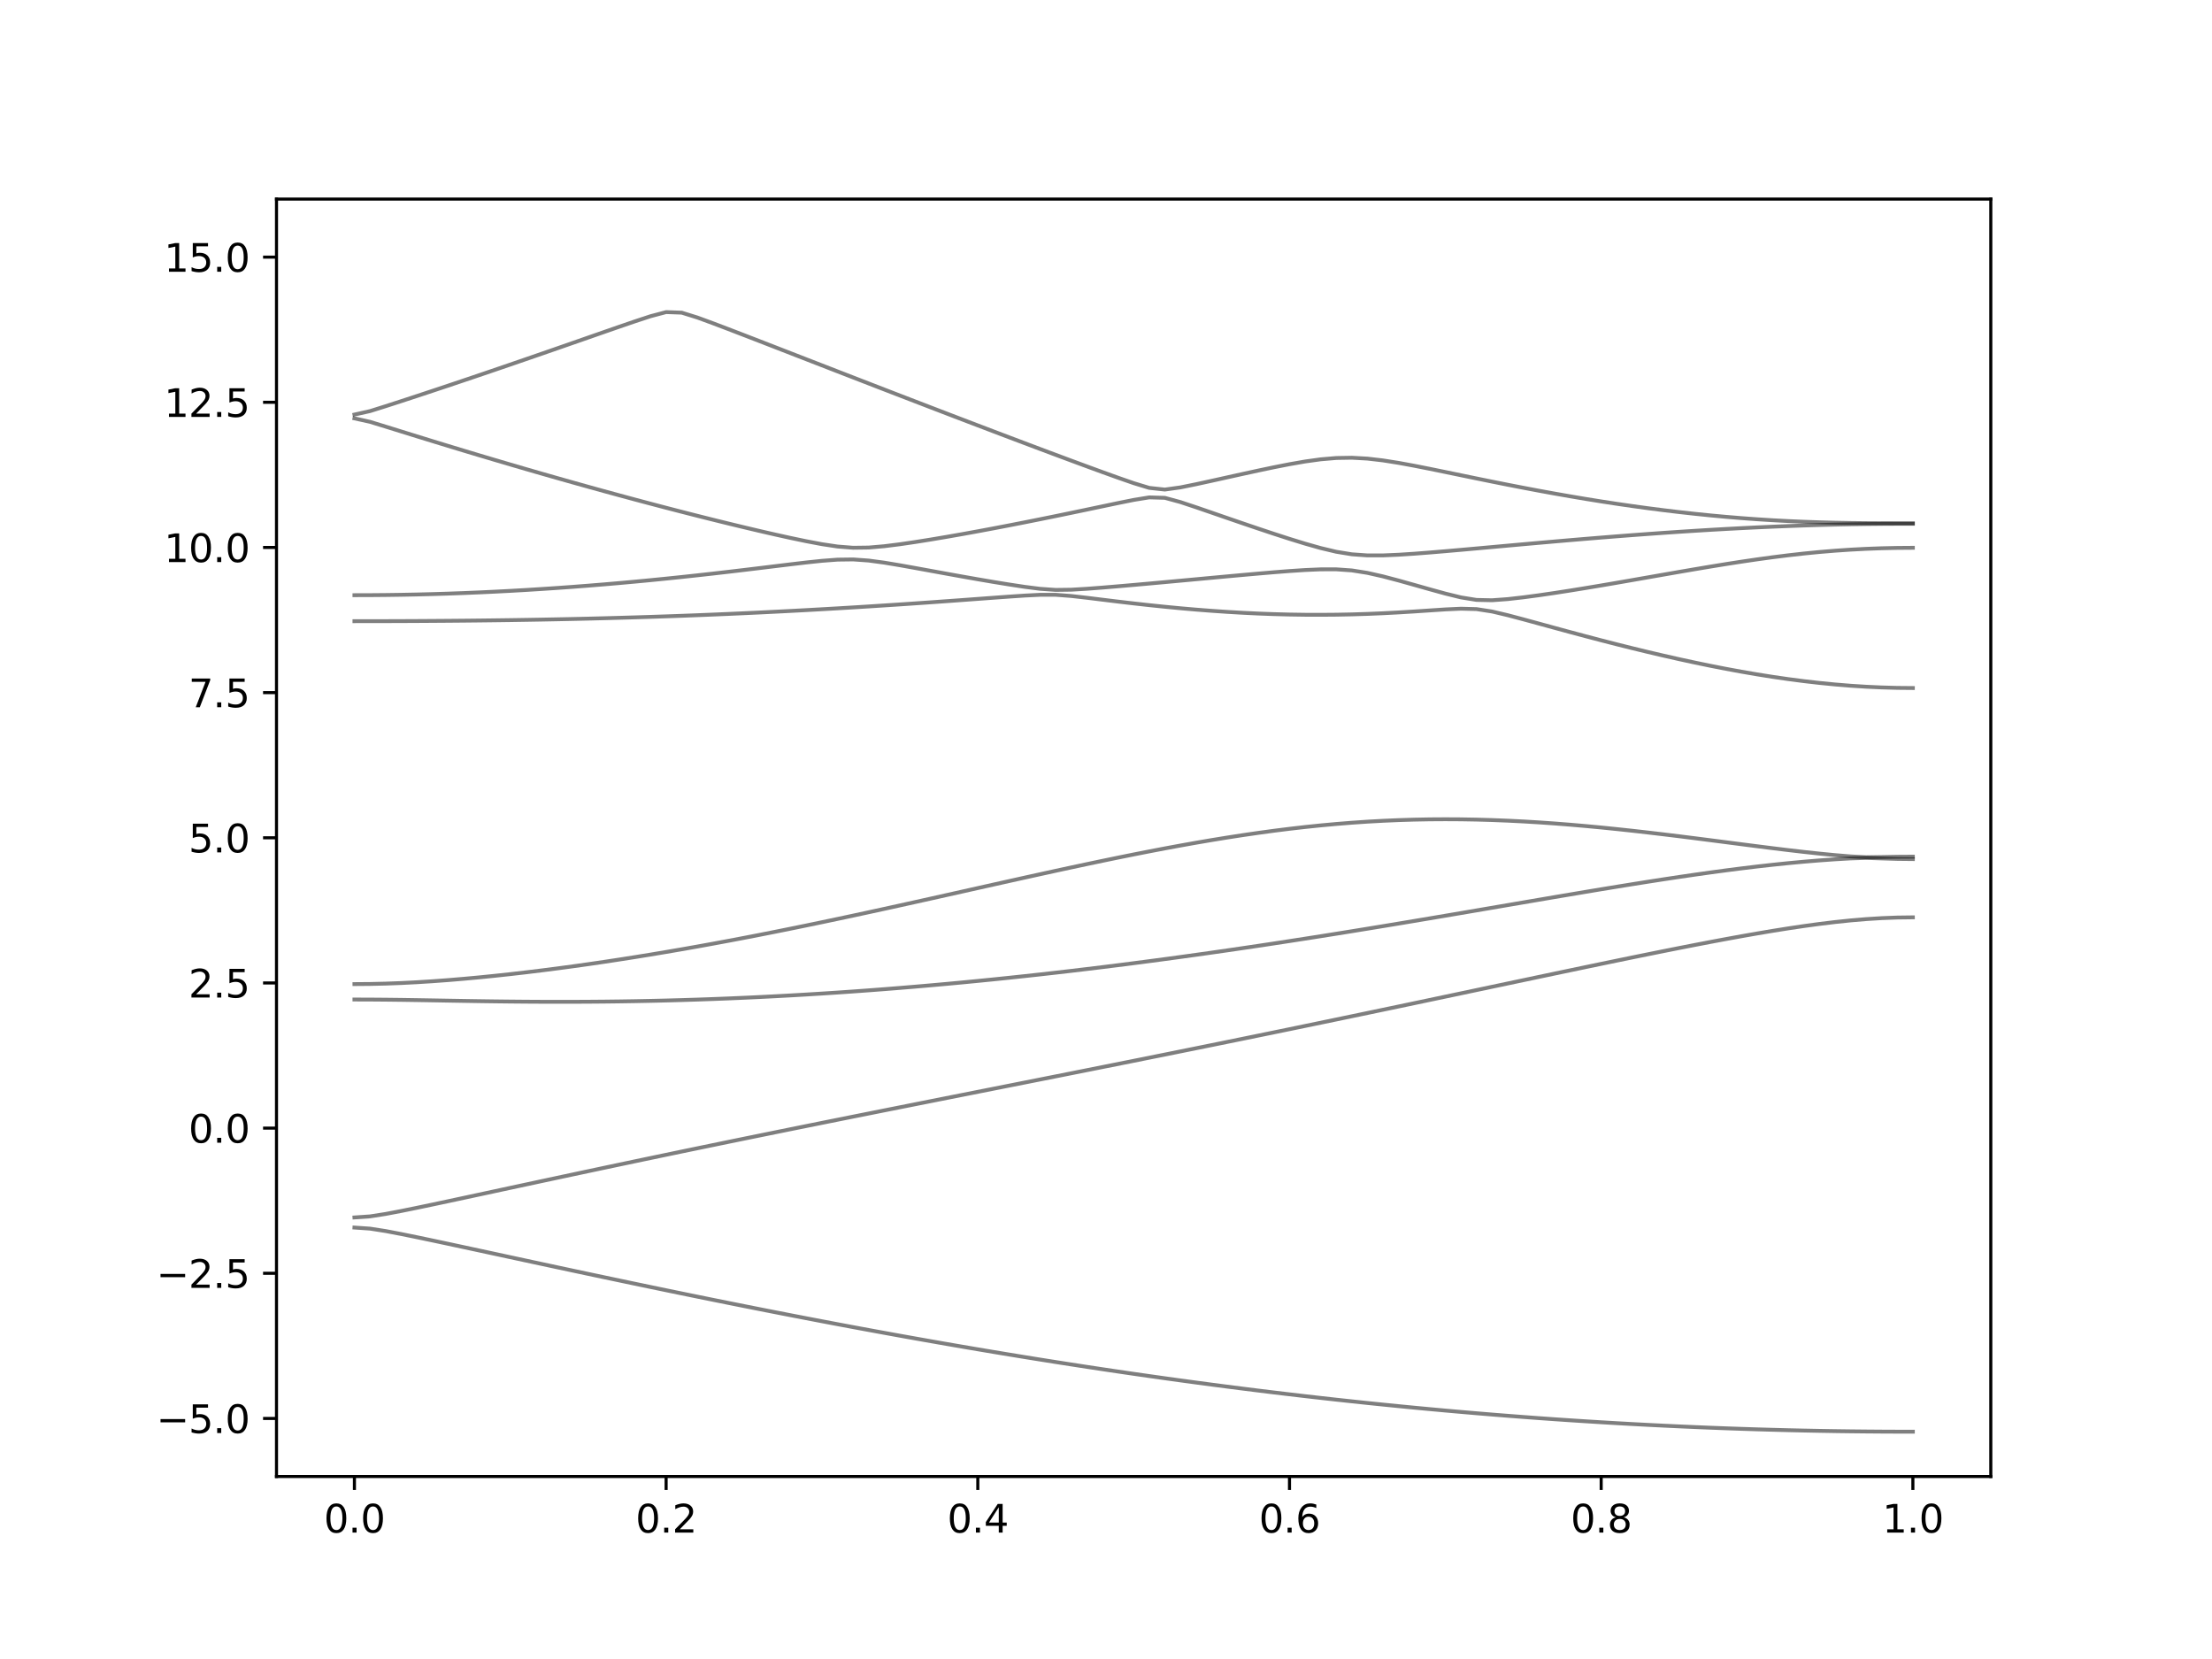 <?xml version="1.0" encoding="utf-8" standalone="no"?>
<!DOCTYPE svg PUBLIC "-//W3C//DTD SVG 1.1//EN"
  "http://www.w3.org/Graphics/SVG/1.1/DTD/svg11.dtd">
<svg xmlns:xlink="http://www.w3.org/1999/xlink" width="576pt" height="432pt" viewBox="0 0 576 432" xmlns="http://www.w3.org/2000/svg" version="1.1">
 <defs>
  <style type="text/css">*{stroke-linejoin: round; stroke-linecap: butt}</style>
 </defs>
 <g id="figure_1">
  <g id="patch_1">
   <path d="M 0 432 
L 576 432 
L 576 0 
L 0 0 
z
" style="fill: #ffffff"/>
  </g>
  <g id="axes_1">
   <g id="patch_2">
    <path d="M 72 384.48 
L 518.4 384.48 
L 518.4 51.84 
L 72 51.84 
z
" style="fill: #ffffff"/>
   </g>
   <g id="matplotlib.axis_1">
    <g id="xtick_1">
     <g id="line2d_1">
      <defs>
       <path id="m209fe65e2d" d="M 0 0 
L 0 3.5 
" style="stroke: #000000; stroke-width: 0.8"/>
      </defs>
      <g>
       <use xlink:href="#m209fe65e2d" x="92.291" y="384.48" style="stroke: #000000; stroke-width: 0.8"/>
      </g>
     </g>
     <g id="text_1">
      <!-- 0.0 -->
      <g transform="translate(84.339 399.078) scale(0.1 -0.1)">
       <defs>
        <path id="DejaVuSans-30" d="M 2034 4250 
Q 1547 4250 1301 3770 
Q 1056 3291 1056 2328 
Q 1056 1369 1301 889 
Q 1547 409 2034 409 
Q 2525 409 2770 889 
Q 3016 1369 3016 2328 
Q 3016 3291 2770 3770 
Q 2525 4250 2034 4250 
z
M 2034 4750 
Q 2819 4750 3233 4129 
Q 3647 3509 3647 2328 
Q 3647 1150 3233 529 
Q 2819 -91 2034 -91 
Q 1250 -91 836 529 
Q 422 1150 422 2328 
Q 422 3509 836 4129 
Q 1250 4750 2034 4750 
z
" transform="scale(0.016)"/>
        <path id="DejaVuSans-2e" d="M 684 794 
L 1344 794 
L 1344 0 
L 684 0 
L 684 794 
z
" transform="scale(0.016)"/>
       </defs>
       <use xlink:href="#DejaVuSans-30"/>
       <use xlink:href="#DejaVuSans-2e" x="63.623"/>
       <use xlink:href="#DejaVuSans-30" x="95.41"/>
      </g>
     </g>
    </g>
    <g id="xtick_2">
     <g id="line2d_2">
      <g>
       <use xlink:href="#m209fe65e2d" x="173.455" y="384.48" style="stroke: #000000; stroke-width: 0.8"/>
      </g>
     </g>
     <g id="text_2">
      <!-- 0.2 -->
      <g transform="translate(165.503 399.078) scale(0.1 -0.1)">
       <defs>
        <path id="DejaVuSans-32" d="M 1228 531 
L 3431 531 
L 3431 0 
L 469 0 
L 469 531 
Q 828 903 1448 1529 
Q 2069 2156 2228 2338 
Q 2531 2678 2651 2914 
Q 2772 3150 2772 3378 
Q 2772 3750 2511 3984 
Q 2250 4219 1831 4219 
Q 1534 4219 1204 4116 
Q 875 4013 500 3803 
L 500 4441 
Q 881 4594 1212 4672 
Q 1544 4750 1819 4750 
Q 2544 4750 2975 4387 
Q 3406 4025 3406 3419 
Q 3406 3131 3298 2873 
Q 3191 2616 2906 2266 
Q 2828 2175 2409 1742 
Q 1991 1309 1228 531 
z
" transform="scale(0.016)"/>
       </defs>
       <use xlink:href="#DejaVuSans-30"/>
       <use xlink:href="#DejaVuSans-2e" x="63.623"/>
       <use xlink:href="#DejaVuSans-32" x="95.41"/>
      </g>
     </g>
    </g>
    <g id="xtick_3">
     <g id="line2d_3">
      <g>
       <use xlink:href="#m209fe65e2d" x="254.618" y="384.48" style="stroke: #000000; stroke-width: 0.8"/>
      </g>
     </g>
     <g id="text_3">
      <!-- 0.4 -->
      <g transform="translate(246.667 399.078) scale(0.1 -0.1)">
       <defs>
        <path id="DejaVuSans-34" d="M 2419 4116 
L 825 1625 
L 2419 1625 
L 2419 4116 
z
M 2253 4666 
L 3047 4666 
L 3047 1625 
L 3713 1625 
L 3713 1100 
L 3047 1100 
L 3047 0 
L 2419 0 
L 2419 1100 
L 313 1100 
L 313 1709 
L 2253 4666 
z
" transform="scale(0.016)"/>
       </defs>
       <use xlink:href="#DejaVuSans-30"/>
       <use xlink:href="#DejaVuSans-2e" x="63.623"/>
       <use xlink:href="#DejaVuSans-34" x="95.41"/>
      </g>
     </g>
    </g>
    <g id="xtick_4">
     <g id="line2d_4">
      <g>
       <use xlink:href="#m209fe65e2d" x="335.782" y="384.48" style="stroke: #000000; stroke-width: 0.8"/>
      </g>
     </g>
     <g id="text_4">
      <!-- 0.6 -->
      <g transform="translate(327.83 399.078) scale(0.1 -0.1)">
       <defs>
        <path id="DejaVuSans-36" d="M 2113 2584 
Q 1688 2584 1439 2293 
Q 1191 2003 1191 1497 
Q 1191 994 1439 701 
Q 1688 409 2113 409 
Q 2538 409 2786 701 
Q 3034 994 3034 1497 
Q 3034 2003 2786 2293 
Q 2538 2584 2113 2584 
z
M 3366 4563 
L 3366 3988 
Q 3128 4100 2886 4159 
Q 2644 4219 2406 4219 
Q 1781 4219 1451 3797 
Q 1122 3375 1075 2522 
Q 1259 2794 1537 2939 
Q 1816 3084 2150 3084 
Q 2853 3084 3261 2657 
Q 3669 2231 3669 1497 
Q 3669 778 3244 343 
Q 2819 -91 2113 -91 
Q 1303 -91 875 529 
Q 447 1150 447 2328 
Q 447 3434 972 4092 
Q 1497 4750 2381 4750 
Q 2619 4750 2861 4703 
Q 3103 4656 3366 4563 
z
" transform="scale(0.016)"/>
       </defs>
       <use xlink:href="#DejaVuSans-30"/>
       <use xlink:href="#DejaVuSans-2e" x="63.623"/>
       <use xlink:href="#DejaVuSans-36" x="95.41"/>
      </g>
     </g>
    </g>
    <g id="xtick_5">
     <g id="line2d_5">
      <g>
       <use xlink:href="#m209fe65e2d" x="416.945" y="384.48" style="stroke: #000000; stroke-width: 0.8"/>
      </g>
     </g>
     <g id="text_5">
      <!-- 0.8 -->
      <g transform="translate(408.994 399.078) scale(0.1 -0.1)">
       <defs>
        <path id="DejaVuSans-38" d="M 2034 2216 
Q 1584 2216 1326 1975 
Q 1069 1734 1069 1313 
Q 1069 891 1326 650 
Q 1584 409 2034 409 
Q 2484 409 2743 651 
Q 3003 894 3003 1313 
Q 3003 1734 2745 1975 
Q 2488 2216 2034 2216 
z
M 1403 2484 
Q 997 2584 770 2862 
Q 544 3141 544 3541 
Q 544 4100 942 4425 
Q 1341 4750 2034 4750 
Q 2731 4750 3128 4425 
Q 3525 4100 3525 3541 
Q 3525 3141 3298 2862 
Q 3072 2584 2669 2484 
Q 3125 2378 3379 2068 
Q 3634 1759 3634 1313 
Q 3634 634 3220 271 
Q 2806 -91 2034 -91 
Q 1263 -91 848 271 
Q 434 634 434 1313 
Q 434 1759 690 2068 
Q 947 2378 1403 2484 
z
M 1172 3481 
Q 1172 3119 1398 2916 
Q 1625 2713 2034 2713 
Q 2441 2713 2670 2916 
Q 2900 3119 2900 3481 
Q 2900 3844 2670 4047 
Q 2441 4250 2034 4250 
Q 1625 4250 1398 4047 
Q 1172 3844 1172 3481 
z
" transform="scale(0.016)"/>
       </defs>
       <use xlink:href="#DejaVuSans-30"/>
       <use xlink:href="#DejaVuSans-2e" x="63.623"/>
       <use xlink:href="#DejaVuSans-38" x="95.41"/>
      </g>
     </g>
    </g>
    <g id="xtick_6">
     <g id="line2d_6">
      <g>
       <use xlink:href="#m209fe65e2d" x="498.109" y="384.48" style="stroke: #000000; stroke-width: 0.8"/>
      </g>
     </g>
     <g id="text_6">
      <!-- 1.0 -->
      <g transform="translate(490.158 399.078) scale(0.1 -0.1)">
       <defs>
        <path id="DejaVuSans-31" d="M 794 531 
L 1825 531 
L 1825 4091 
L 703 3866 
L 703 4441 
L 1819 4666 
L 2450 4666 
L 2450 531 
L 3481 531 
L 3481 0 
L 794 0 
L 794 531 
z
" transform="scale(0.016)"/>
       </defs>
       <use xlink:href="#DejaVuSans-31"/>
       <use xlink:href="#DejaVuSans-2e" x="63.623"/>
       <use xlink:href="#DejaVuSans-30" x="95.41"/>
      </g>
     </g>
    </g>
   </g>
   <g id="matplotlib.axis_2">
    <g id="ytick_1">
     <g id="line2d_7">
      <defs>
       <path id="m83d604531a" d="M 0 0 
L -3.5 0 
" style="stroke: #000000; stroke-width: 0.8"/>
      </defs>
      <g>
       <use xlink:href="#m83d604531a" x="72" y="369.36" style="stroke: #000000; stroke-width: 0.8"/>
      </g>
     </g>
     <g id="text_7">
      <!-- −5.0 -->
      <g transform="translate(40.717 373.159) scale(0.1 -0.1)">
       <defs>
        <path id="DejaVuSans-2212" d="M 678 2272 
L 4684 2272 
L 4684 1741 
L 678 1741 
L 678 2272 
z
" transform="scale(0.016)"/>
        <path id="DejaVuSans-35" d="M 691 4666 
L 3169 4666 
L 3169 4134 
L 1269 4134 
L 1269 2991 
Q 1406 3038 1543 3061 
Q 1681 3084 1819 3084 
Q 2600 3084 3056 2656 
Q 3513 2228 3513 1497 
Q 3513 744 3044 326 
Q 2575 -91 1722 -91 
Q 1428 -91 1123 -41 
Q 819 9 494 109 
L 494 744 
Q 775 591 1075 516 
Q 1375 441 1709 441 
Q 2250 441 2565 725 
Q 2881 1009 2881 1497 
Q 2881 1984 2565 2268 
Q 2250 2553 1709 2553 
Q 1456 2553 1204 2497 
Q 953 2441 691 2322 
L 691 4666 
z
" transform="scale(0.016)"/>
       </defs>
       <use xlink:href="#DejaVuSans-2212"/>
       <use xlink:href="#DejaVuSans-35" x="83.789"/>
       <use xlink:href="#DejaVuSans-2e" x="147.412"/>
       <use xlink:href="#DejaVuSans-30" x="179.199"/>
      </g>
     </g>
    </g>
    <g id="ytick_2">
     <g id="line2d_8">
      <g>
       <use xlink:href="#m83d604531a" x="72" y="331.56" style="stroke: #000000; stroke-width: 0.8"/>
      </g>
     </g>
     <g id="text_8">
      <!-- −2.5 -->
      <g transform="translate(40.717 335.359) scale(0.1 -0.1)">
       <use xlink:href="#DejaVuSans-2212"/>
       <use xlink:href="#DejaVuSans-32" x="83.789"/>
       <use xlink:href="#DejaVuSans-2e" x="147.412"/>
       <use xlink:href="#DejaVuSans-35" x="179.199"/>
      </g>
     </g>
    </g>
    <g id="ytick_3">
     <g id="line2d_9">
      <g>
       <use xlink:href="#m83d604531a" x="72" y="293.76" style="stroke: #000000; stroke-width: 0.8"/>
      </g>
     </g>
     <g id="text_9">
      <!-- 0.0 -->
      <g transform="translate(49.097 297.559) scale(0.1 -0.1)">
       <use xlink:href="#DejaVuSans-30"/>
       <use xlink:href="#DejaVuSans-2e" x="63.623"/>
       <use xlink:href="#DejaVuSans-30" x="95.41"/>
      </g>
     </g>
    </g>
    <g id="ytick_4">
     <g id="line2d_10">
      <g>
       <use xlink:href="#m83d604531a" x="72" y="255.96" style="stroke: #000000; stroke-width: 0.8"/>
      </g>
     </g>
     <g id="text_10">
      <!-- 2.5 -->
      <g transform="translate(49.097 259.759) scale(0.1 -0.1)">
       <use xlink:href="#DejaVuSans-32"/>
       <use xlink:href="#DejaVuSans-2e" x="63.623"/>
       <use xlink:href="#DejaVuSans-35" x="95.41"/>
      </g>
     </g>
    </g>
    <g id="ytick_5">
     <g id="line2d_11">
      <g>
       <use xlink:href="#m83d604531a" x="72" y="218.16" style="stroke: #000000; stroke-width: 0.8"/>
      </g>
     </g>
     <g id="text_11">
      <!-- 5.0 -->
      <g transform="translate(49.097 221.959) scale(0.1 -0.1)">
       <use xlink:href="#DejaVuSans-35"/>
       <use xlink:href="#DejaVuSans-2e" x="63.623"/>
       <use xlink:href="#DejaVuSans-30" x="95.41"/>
      </g>
     </g>
    </g>
    <g id="ytick_6">
     <g id="line2d_12">
      <g>
       <use xlink:href="#m83d604531a" x="72" y="180.36" style="stroke: #000000; stroke-width: 0.8"/>
      </g>
     </g>
     <g id="text_12">
      <!-- 7.5 -->
      <g transform="translate(49.097 184.159) scale(0.1 -0.1)">
       <defs>
        <path id="DejaVuSans-37" d="M 525 4666 
L 3525 4666 
L 3525 4397 
L 1831 0 
L 1172 0 
L 2766 4134 
L 525 4134 
L 525 4666 
z
" transform="scale(0.016)"/>
       </defs>
       <use xlink:href="#DejaVuSans-37"/>
       <use xlink:href="#DejaVuSans-2e" x="63.623"/>
       <use xlink:href="#DejaVuSans-35" x="95.41"/>
      </g>
     </g>
    </g>
    <g id="ytick_7">
     <g id="line2d_13">
      <g>
       <use xlink:href="#m83d604531a" x="72" y="142.56" style="stroke: #000000; stroke-width: 0.8"/>
      </g>
     </g>
     <g id="text_13">
      <!-- 10.0 -->
      <g transform="translate(42.734 146.359) scale(0.1 -0.1)">
       <use xlink:href="#DejaVuSans-31"/>
       <use xlink:href="#DejaVuSans-30" x="63.623"/>
       <use xlink:href="#DejaVuSans-2e" x="127.246"/>
       <use xlink:href="#DejaVuSans-30" x="159.033"/>
      </g>
     </g>
    </g>
    <g id="ytick_8">
     <g id="line2d_14">
      <g>
       <use xlink:href="#m83d604531a" x="72" y="104.76" style="stroke: #000000; stroke-width: 0.8"/>
      </g>
     </g>
     <g id="text_14">
      <!-- 12.5 -->
      <g transform="translate(42.734 108.559) scale(0.1 -0.1)">
       <use xlink:href="#DejaVuSans-31"/>
       <use xlink:href="#DejaVuSans-32" x="63.623"/>
       <use xlink:href="#DejaVuSans-2e" x="127.246"/>
       <use xlink:href="#DejaVuSans-35" x="159.033"/>
      </g>
     </g>
    </g>
    <g id="ytick_9">
     <g id="line2d_15">
      <g>
       <use xlink:href="#m83d604531a" x="72" y="66.96" style="stroke: #000000; stroke-width: 0.8"/>
      </g>
     </g>
     <g id="text_15">
      <!-- 15.0 -->
      <g transform="translate(42.734 70.759) scale(0.1 -0.1)">
       <use xlink:href="#DejaVuSans-31"/>
       <use xlink:href="#DejaVuSans-35" x="63.623"/>
       <use xlink:href="#DejaVuSans-2e" x="127.246"/>
       <use xlink:href="#DejaVuSans-30" x="159.033"/>
      </g>
     </g>
    </g>
   </g>
   <g id="line2d_16">
    <path d="M 92.291 319.653 
L 96.349 319.931 
L 100.407 320.563 
L 104.465 321.336 
L 108.524 322.161 
L 112.582 323.013 
L 116.64 323.876 
L 120.698 324.747 
L 124.756 325.621 
L 128.815 326.496 
L 132.873 327.372 
L 136.931 328.246 
L 140.989 329.118 
L 145.047 329.989 
L 149.105 330.855 
L 153.164 331.72 
L 157.222 332.579 
L 161.28 333.435 
L 165.338 334.286 
L 169.396 335.133 
L 173.455 335.975 
L 177.513 336.811 
L 181.571 337.641 
L 185.629 338.465 
L 189.687 339.283 
L 193.745 340.095 
L 197.804 340.901 
L 201.862 341.698 
L 205.92 342.49 
L 209.978 343.273 
L 214.036 344.049 
L 218.095 344.819 
L 222.153 345.579 
L 226.211 346.331 
L 230.269 347.075 
L 234.327 347.811 
L 238.385 348.538 
L 242.444 349.256 
L 246.502 349.967 
L 250.56 350.667 
L 254.618 351.358 
L 258.676 352.04 
L 262.735 352.713 
L 266.793 353.377 
L 270.851 354.03 
L 274.909 354.672 
L 278.967 355.306 
L 283.025 355.93 
L 287.084 356.544 
L 291.142 357.148 
L 295.2 357.74 
L 299.258 358.322 
L 303.316 358.894 
L 307.375 359.456 
L 311.433 360.007 
L 315.491 360.547 
L 319.549 361.076 
L 323.607 361.593 
L 327.665 362.101 
L 331.724 362.597 
L 335.782 363.081 
L 339.84 363.555 
L 343.898 364.017 
L 347.956 364.469 
L 352.015 364.907 
L 356.073 365.337 
L 360.131 365.752 
L 364.189 366.158 
L 368.247 366.552 
L 372.305 366.933 
L 376.364 367.304 
L 380.422 367.662 
L 384.48 368.008 
L 388.538 368.344 
L 392.596 368.666 
L 396.655 368.977 
L 400.713 369.277 
L 404.771 369.564 
L 408.829 369.839 
L 412.887 370.102 
L 416.945 370.353 
L 421.004 370.592 
L 425.062 370.819 
L 429.12 371.034 
L 433.178 371.236 
L 437.236 371.427 
L 441.295 371.605 
L 445.353 371.772 
L 449.411 371.926 
L 453.469 372.066 
L 457.527 372.197 
L 461.585 372.313 
L 465.644 372.419 
L 469.702 372.511 
L 473.76 372.591 
L 477.818 372.659 
L 481.876 372.714 
L 485.935 372.757 
L 489.993 372.788 
L 494.051 372.806 
L 498.109 372.813 
" clip-path="url(#p8ecd7a5a68)" style="fill: none; stroke: #000000; stroke-opacity: 0.5; stroke-linecap: square"/>
   </g>
   <g id="line2d_17">
    <path d="M 92.291 317.022 
L 96.349 316.745 
L 100.407 316.112 
L 104.465 315.342 
L 108.524 314.517 
L 112.582 313.667 
L 116.64 312.805 
L 120.698 311.936 
L 124.756 311.065 
L 128.815 310.191 
L 132.873 309.318 
L 136.931 308.446 
L 140.989 307.575 
L 145.047 306.706 
L 149.105 305.839 
L 153.164 304.976 
L 157.222 304.114 
L 161.28 303.257 
L 165.338 302.401 
L 169.396 301.55 
L 173.455 300.702 
L 177.513 299.856 
L 181.571 299.016 
L 185.629 298.178 
L 189.687 297.342 
L 193.745 296.51 
L 197.804 295.682 
L 201.862 294.856 
L 205.92 294.034 
L 209.978 293.213 
L 214.036 292.396 
L 218.095 291.58 
L 222.153 290.766 
L 226.211 289.956 
L 230.269 289.145 
L 234.327 288.338 
L 238.385 287.531 
L 242.444 286.725 
L 246.502 285.919 
L 250.56 285.114 
L 254.618 284.31 
L 258.676 283.506 
L 262.735 282.701 
L 266.793 281.897 
L 270.851 281.092 
L 274.909 280.285 
L 278.967 279.479 
L 283.025 278.67 
L 287.084 277.861 
L 291.142 277.049 
L 295.2 276.237 
L 299.258 275.422 
L 303.316 274.606 
L 307.375 273.788 
L 311.433 272.967 
L 315.491 272.144 
L 319.549 271.319 
L 323.607 270.492 
L 327.665 269.662 
L 331.724 268.83 
L 335.782 267.996 
L 339.84 267.158 
L 343.898 266.317 
L 347.956 265.477 
L 352.015 264.631 
L 356.073 263.785 
L 360.131 262.936 
L 364.189 262.087 
L 368.247 261.234 
L 372.305 260.38 
L 376.364 259.525 
L 380.422 258.67 
L 384.48 257.812 
L 388.538 256.955 
L 392.596 256.098 
L 396.655 255.242 
L 400.713 254.386 
L 404.771 253.532 
L 408.829 252.68 
L 412.887 251.832 
L 416.945 250.987 
L 421.004 250.148 
L 425.062 249.313 
L 429.12 248.488 
L 433.178 247.67 
L 437.236 246.864 
L 441.295 246.07 
L 445.353 245.291 
L 449.411 244.531 
L 453.469 243.791 
L 457.527 243.078 
L 461.585 242.394 
L 465.644 241.749 
L 469.702 241.145 
L 473.76 240.592 
L 477.818 240.101 
L 481.876 239.677 
L 485.935 239.334 
L 489.993 239.08 
L 494.051 238.924 
L 498.109 238.873 
" clip-path="url(#p8ecd7a5a68)" style="fill: none; stroke: #000000; stroke-opacity: 0.5; stroke-linecap: square"/>
   </g>
   <g id="line2d_18">
    <path d="M 92.291 260.272 
L 96.349 260.283 
L 100.407 260.315 
L 104.465 260.363 
L 108.524 260.425 
L 112.582 260.493 
L 116.64 260.564 
L 120.698 260.634 
L 124.756 260.699 
L 128.815 260.756 
L 132.873 260.803 
L 136.931 260.839 
L 140.989 260.862 
L 145.047 260.872 
L 149.105 260.869 
L 153.164 260.85 
L 157.222 260.817 
L 161.28 260.768 
L 165.338 260.703 
L 169.396 260.623 
L 173.455 260.528 
L 177.513 260.417 
L 181.571 260.29 
L 185.629 260.148 
L 189.687 259.989 
L 193.745 259.816 
L 197.804 259.627 
L 201.862 259.422 
L 205.92 259.203 
L 209.978 258.969 
L 214.036 258.719 
L 218.095 258.456 
L 222.153 258.177 
L 226.211 257.883 
L 230.269 257.575 
L 234.327 257.253 
L 238.385 256.917 
L 242.444 256.566 
L 246.502 256.202 
L 250.56 255.824 
L 254.618 255.432 
L 258.676 255.029 
L 262.735 254.61 
L 266.793 254.179 
L 270.851 253.736 
L 274.909 253.279 
L 278.967 252.811 
L 283.025 252.328 
L 287.084 251.835 
L 291.142 251.33 
L 295.2 250.813 
L 299.258 250.285 
L 303.316 249.746 
L 307.375 249.194 
L 311.433 248.633 
L 315.491 248.061 
L 319.549 247.479 
L 323.607 246.886 
L 327.665 246.285 
L 331.724 245.674 
L 335.782 245.054 
L 339.84 244.425 
L 343.898 243.788 
L 347.956 243.143 
L 352.015 242.491 
L 356.073 241.832 
L 360.131 241.167 
L 364.189 240.495 
L 368.247 239.818 
L 372.305 239.136 
L 376.364 238.451 
L 380.422 237.762 
L 384.48 237.071 
L 388.538 236.377 
L 392.596 235.683 
L 396.655 234.99 
L 400.713 234.298 
L 404.771 233.607 
L 408.829 232.922 
L 412.887 232.24 
L 416.945 231.565 
L 421.004 230.9 
L 425.062 230.244 
L 429.12 229.601 
L 433.178 228.972 
L 437.236 228.36 
L 441.295 227.766 
L 445.353 227.194 
L 449.411 226.648 
L 453.469 226.128 
L 457.527 225.638 
L 461.585 225.183 
L 465.644 224.764 
L 469.702 224.386 
L 473.76 224.051 
L 477.818 223.763 
L 481.876 223.529 
L 485.935 223.398 
L 489.993 223.535 
L 494.051 223.659 
L 498.109 223.701 
" clip-path="url(#p8ecd7a5a68)" style="fill: none; stroke: #000000; stroke-opacity: 0.5; stroke-linecap: square"/>
   </g>
   <g id="line2d_19">
    <path d="M 92.291 256.255 
L 96.349 256.223 
L 100.407 256.129 
L 104.465 255.978 
L 108.524 255.771 
L 112.582 255.517 
L 116.64 255.218 
L 120.698 254.88 
L 124.756 254.507 
L 128.815 254.099 
L 132.873 253.662 
L 136.931 253.196 
L 140.989 252.702 
L 145.047 252.183 
L 149.105 251.637 
L 153.164 251.069 
L 157.222 250.477 
L 161.28 249.862 
L 165.338 249.226 
L 169.396 248.569 
L 173.455 247.89 
L 177.513 247.193 
L 181.571 246.477 
L 185.629 245.74 
L 189.687 244.987 
L 193.745 244.218 
L 197.804 243.432 
L 201.862 242.63 
L 205.92 241.814 
L 209.978 240.984 
L 214.036 240.141 
L 218.095 239.287 
L 222.153 238.422 
L 226.211 237.547 
L 230.269 236.664 
L 234.327 235.773 
L 238.385 234.875 
L 242.444 233.974 
L 246.502 233.068 
L 250.56 232.161 
L 254.618 231.252 
L 258.676 230.344 
L 262.735 229.44 
L 266.793 228.538 
L 270.851 227.643 
L 274.909 226.754 
L 278.967 225.877 
L 283.025 225.011 
L 287.084 224.158 
L 291.142 223.32 
L 295.2 222.501 
L 299.258 221.703 
L 303.316 220.925 
L 307.375 220.174 
L 311.433 219.45 
L 315.491 218.756 
L 319.549 218.095 
L 323.607 217.468 
L 327.665 216.878 
L 331.724 216.327 
L 335.782 215.818 
L 339.84 215.352 
L 343.898 214.932 
L 347.956 214.56 
L 352.015 214.235 
L 356.073 213.958 
L 360.131 213.733 
L 364.189 213.557 
L 368.247 213.432 
L 372.305 213.356 
L 376.364 213.331 
L 380.422 213.353 
L 384.48 213.424 
L 388.538 213.541 
L 392.596 213.701 
L 396.655 213.904 
L 400.713 214.147 
L 404.771 214.428 
L 408.829 214.746 
L 412.887 215.098 
L 416.945 215.479 
L 421.004 215.89 
L 425.062 216.326 
L 429.12 216.786 
L 433.178 217.265 
L 437.236 217.759 
L 441.295 218.269 
L 445.353 218.787 
L 449.411 219.311 
L 453.469 219.837 
L 457.527 220.357 
L 461.585 220.87 
L 465.644 221.364 
L 469.702 221.836 
L 473.76 222.273 
L 477.818 222.669 
L 481.876 223.007 
L 485.935 223.231 
L 489.993 223.168 
L 494.051 223.092 
L 498.109 223.066 
" clip-path="url(#p8ecd7a5a68)" style="fill: none; stroke: #000000; stroke-opacity: 0.5; stroke-linecap: square"/>
   </g>
   <g id="line2d_20">
    <path d="M 92.291 161.755 
L 96.349 161.752 
L 100.407 161.744 
L 104.465 161.732 
L 108.524 161.713 
L 112.582 161.688 
L 116.64 161.658 
L 120.698 161.623 
L 124.756 161.581 
L 128.815 161.531 
L 132.873 161.477 
L 136.931 161.413 
L 140.989 161.344 
L 145.047 161.266 
L 149.105 161.182 
L 153.164 161.088 
L 157.222 160.987 
L 161.28 160.876 
L 165.338 160.758 
L 169.396 160.631 
L 173.455 160.495 
L 177.513 160.352 
L 181.571 160.197 
L 185.629 160.034 
L 189.687 159.863 
L 193.745 159.682 
L 197.804 159.493 
L 201.862 159.293 
L 205.92 159.086 
L 209.978 158.87 
L 214.036 158.643 
L 218.095 158.41 
L 222.153 158.167 
L 226.211 157.916 
L 230.269 157.656 
L 234.327 157.39 
L 238.385 157.115 
L 242.444 156.833 
L 246.502 156.544 
L 250.56 156.251 
L 254.618 155.953 
L 258.676 155.655 
L 262.735 155.362 
L 266.793 155.09 
L 270.851 154.886 
L 274.909 154.886 
L 278.967 155.196 
L 283.025 155.66 
L 287.084 156.16 
L 291.142 156.655 
L 295.2 157.13 
L 299.258 157.58 
L 303.316 157.999 
L 307.375 158.388 
L 311.433 158.74 
L 315.491 159.056 
L 319.549 159.333 
L 323.607 159.57 
L 327.665 159.765 
L 331.724 159.916 
L 335.782 160.022 
L 339.84 160.083 
L 343.898 160.096 
L 347.956 160.064 
L 352.015 159.984 
L 356.073 159.859 
L 360.131 159.688 
L 364.189 159.476 
L 368.247 159.228 
L 372.305 158.958 
L 376.364 158.69 
L 380.422 158.501 
L 384.48 158.608 
L 388.538 159.236 
L 392.596 160.194 
L 396.655 161.268 
L 400.713 162.375 
L 404.771 163.486 
L 408.829 164.587 
L 412.887 165.672 
L 416.945 166.738 
L 421.004 167.779 
L 425.062 168.793 
L 429.12 169.778 
L 433.178 170.729 
L 437.236 171.646 
L 441.295 172.525 
L 445.353 173.364 
L 449.411 174.158 
L 453.469 174.906 
L 457.527 175.603 
L 461.585 176.247 
L 465.644 176.836 
L 469.702 177.365 
L 473.76 177.83 
L 477.818 178.23 
L 481.876 178.561 
L 485.935 178.821 
L 489.993 179.008 
L 494.051 179.122 
L 498.109 179.159 
" clip-path="url(#p8ecd7a5a68)" style="fill: none; stroke: #000000; stroke-opacity: 0.5; stroke-linecap: square"/>
   </g>
   <g id="line2d_21">
    <path d="M 92.291 154.984 
L 96.349 154.974 
L 100.407 154.939 
L 104.465 154.881 
L 108.524 154.803 
L 112.582 154.7 
L 116.64 154.576 
L 120.698 154.429 
L 124.756 154.261 
L 128.815 154.072 
L 132.873 153.862 
L 136.931 153.631 
L 140.989 153.378 
L 145.047 153.108 
L 149.105 152.816 
L 153.164 152.504 
L 157.222 152.175 
L 161.28 151.826 
L 165.338 151.458 
L 169.396 151.073 
L 173.455 150.67 
L 177.513 150.25 
L 181.571 149.813 
L 185.629 149.361 
L 189.687 148.895 
L 193.745 148.416 
L 197.804 147.928 
L 201.862 147.432 
L 205.92 146.939 
L 209.978 146.462 
L 214.036 146.036 
L 218.095 145.729 
L 222.153 145.676 
L 226.211 145.967 
L 230.269 146.515 
L 234.327 147.19 
L 238.385 147.916 
L 242.444 148.656 
L 246.502 149.396 
L 250.56 150.126 
L 254.618 150.841 
L 258.676 151.534 
L 262.735 152.194 
L 266.793 152.81 
L 270.851 153.327 
L 274.909 153.611 
L 278.967 153.557 
L 283.025 153.315 
L 287.084 153.006 
L 291.142 152.668 
L 295.2 152.315 
L 299.258 151.954 
L 303.316 151.585 
L 307.375 151.212 
L 311.433 150.837 
L 315.491 150.46 
L 319.549 150.087 
L 323.607 149.718 
L 327.665 149.358 
L 331.724 149.013 
L 335.782 148.697 
L 339.84 148.43 
L 343.898 148.254 
L 347.956 148.251 
L 352.015 148.535 
L 356.073 149.177 
L 360.131 150.094 
L 364.189 151.165 
L 368.247 152.302 
L 372.305 153.452 
L 376.364 154.568 
L 380.422 155.563 
L 384.48 156.216 
L 388.538 156.303 
L 392.596 156.006 
L 396.655 155.547 
L 400.713 155.005 
L 404.771 154.414 
L 408.829 153.785 
L 412.887 153.127 
L 416.945 152.45 
L 421.004 151.756 
L 425.062 151.051 
L 429.12 150.341 
L 433.178 149.63 
L 437.236 148.924 
L 441.295 148.227 
L 445.353 147.547 
L 449.411 146.887 
L 453.469 146.257 
L 457.527 145.661 
L 461.585 145.105 
L 465.644 144.597 
L 469.702 144.14 
L 473.76 143.741 
L 477.818 143.404 
L 481.876 143.127 
L 485.935 142.915 
L 489.993 142.764 
L 494.051 142.675 
L 498.109 142.645 
" clip-path="url(#p8ecd7a5a68)" style="fill: none; stroke: #000000; stroke-opacity: 0.5; stroke-linecap: square"/>
   </g>
   <g id="line2d_22">
    <path d="M 92.291 108.947 
L 96.349 109.842 
L 100.407 111.085 
L 104.465 112.347 
L 108.524 113.607 
L 112.582 114.857 
L 116.64 116.098 
L 120.698 117.329 
L 124.756 118.549 
L 128.815 119.758 
L 132.873 120.954 
L 136.931 122.139 
L 140.989 123.311 
L 145.047 124.47 
L 149.105 125.618 
L 153.164 126.752 
L 157.222 127.874 
L 161.28 128.982 
L 165.338 130.077 
L 169.396 131.156 
L 173.455 132.222 
L 177.513 133.273 
L 181.571 134.308 
L 185.629 135.325 
L 189.687 136.326 
L 193.745 137.306 
L 197.804 138.264 
L 201.862 139.196 
L 205.92 140.092 
L 209.978 140.939 
L 214.036 141.703 
L 218.095 142.312 
L 222.153 142.634 
L 226.211 142.58 
L 230.269 142.23 
L 234.327 141.722 
L 238.385 141.127 
L 242.444 140.479 
L 246.502 139.796 
L 250.56 139.084 
L 254.618 138.348 
L 258.676 137.59 
L 262.735 136.813 
L 266.793 136.019 
L 270.851 135.209 
L 274.909 134.385 
L 278.967 133.547 
L 283.025 132.699 
L 287.084 131.846 
L 291.142 130.996 
L 295.2 130.18 
L 299.258 129.519 
L 303.316 129.635 
L 307.375 130.738 
L 311.433 132.086 
L 315.491 133.482 
L 319.549 134.884 
L 323.607 136.276 
L 327.665 137.652 
L 331.724 139.002 
L 335.782 140.315 
L 339.84 141.565 
L 343.898 142.713 
L 347.956 143.677 
L 352.015 144.337 
L 356.073 144.627 
L 360.131 144.624 
L 364.189 144.45 
L 368.247 144.185 
L 372.305 143.872 
L 376.364 143.532 
L 380.422 143.177 
L 384.48 142.816 
L 388.538 142.45 
L 392.596 142.082 
L 396.655 141.718 
L 400.713 141.358 
L 404.771 141.003 
L 408.829 140.653 
L 412.887 140.313 
L 416.945 139.981 
L 421.004 139.658 
L 425.062 139.345 
L 429.12 139.046 
L 433.178 138.757 
L 437.236 138.482 
L 441.295 138.221 
L 445.353 137.974 
L 449.411 137.743 
L 453.469 137.528 
L 457.527 137.328 
L 461.585 137.147 
L 465.644 136.984 
L 469.702 136.839 
L 473.76 136.713 
L 477.818 136.606 
L 481.876 136.521 
L 485.935 136.456 
L 489.993 136.412 
L 494.051 136.391 
L 498.109 136.383 
" clip-path="url(#p8ecd7a5a68)" style="fill: none; stroke: #000000; stroke-opacity: 0.5; stroke-linecap: square"/>
   </g>
   <g id="line2d_23">
    <path d="M 92.291 107.956 
L 96.349 107.052 
L 100.407 105.778 
L 104.465 104.464 
L 108.524 103.133 
L 112.582 101.789 
L 116.64 100.436 
L 120.698 99.072 
L 124.756 97.7 
L 128.815 96.319 
L 132.873 94.93 
L 136.931 93.535 
L 140.989 92.133 
L 145.047 90.726 
L 149.105 89.312 
L 153.164 87.898 
L 157.222 86.483 
L 161.28 85.072 
L 165.338 83.68 
L 169.396 82.345 
L 173.455 81.271 
L 177.513 81.416 
L 181.571 82.677 
L 185.629 84.165 
L 189.687 85.707 
L 193.745 87.268 
L 197.804 88.837 
L 201.862 90.411 
L 205.92 91.988 
L 209.978 93.564 
L 214.036 95.139 
L 218.095 96.715 
L 222.153 98.287 
L 226.211 99.858 
L 230.269 101.428 
L 234.327 102.994 
L 238.385 104.557 
L 242.444 106.118 
L 246.502 107.675 
L 250.56 109.228 
L 254.618 110.776 
L 258.676 112.32 
L 262.735 113.859 
L 266.793 115.392 
L 270.851 116.92 
L 274.909 118.439 
L 278.967 119.95 
L 283.025 121.449 
L 287.084 122.936 
L 291.142 124.396 
L 295.2 125.807 
L 299.258 127.042 
L 303.316 127.482 
L 307.375 126.918 
L 311.433 126.094 
L 315.491 125.21 
L 319.549 124.31 
L 323.607 123.411 
L 327.665 122.528 
L 331.724 121.675 
L 335.782 120.878 
L 339.84 120.172 
L 343.898 119.609 
L 347.956 119.262 
L 352.015 119.192 
L 356.073 119.419 
L 360.131 119.891 
L 364.189 120.533 
L 368.247 121.279 
L 372.305 122.081 
L 376.364 122.912 
L 380.422 123.752 
L 384.48 124.588 
L 388.538 125.414 
L 392.596 126.223 
L 396.655 127.012 
L 400.713 127.779 
L 404.771 128.518 
L 408.829 129.23 
L 412.887 129.915 
L 416.945 130.568 
L 421.004 131.19 
L 425.062 131.779 
L 429.12 132.336 
L 433.178 132.857 
L 437.236 133.343 
L 441.295 133.793 
L 445.353 134.206 
L 449.411 134.581 
L 453.469 134.917 
L 457.527 135.213 
L 461.585 135.47 
L 465.644 135.686 
L 469.702 135.863 
L 473.76 136.002 
L 477.818 136.107 
L 481.876 136.181 
L 485.935 136.228 
L 489.993 136.253 
L 494.051 136.263 
L 498.109 136.264 
" clip-path="url(#p8ecd7a5a68)" style="fill: none; stroke: #000000; stroke-opacity: 0.5; stroke-linecap: square"/>
   </g>
   <g id="patch_3">
    <path d="M 72 384.48 
L 72 51.84 
" style="fill: none; stroke: #000000; stroke-width: 0.8; stroke-linejoin: miter; stroke-linecap: square"/>
   </g>
   <g id="patch_4">
    <path d="M 518.4 384.48 
L 518.4 51.84 
" style="fill: none; stroke: #000000; stroke-width: 0.8; stroke-linejoin: miter; stroke-linecap: square"/>
   </g>
   <g id="patch_5">
    <path d="M 72 384.48 
L 518.4 384.48 
" style="fill: none; stroke: #000000; stroke-width: 0.8; stroke-linejoin: miter; stroke-linecap: square"/>
   </g>
   <g id="patch_6">
    <path d="M 72 51.84 
L 518.4 51.84 
" style="fill: none; stroke: #000000; stroke-width: 0.8; stroke-linejoin: miter; stroke-linecap: square"/>
   </g>
  </g>
 </g>
 <defs>
  <clipPath id="p8ecd7a5a68">
   <rect x="72" y="51.84" width="446.4" height="332.64"/>
  </clipPath>
 </defs>
</svg>
